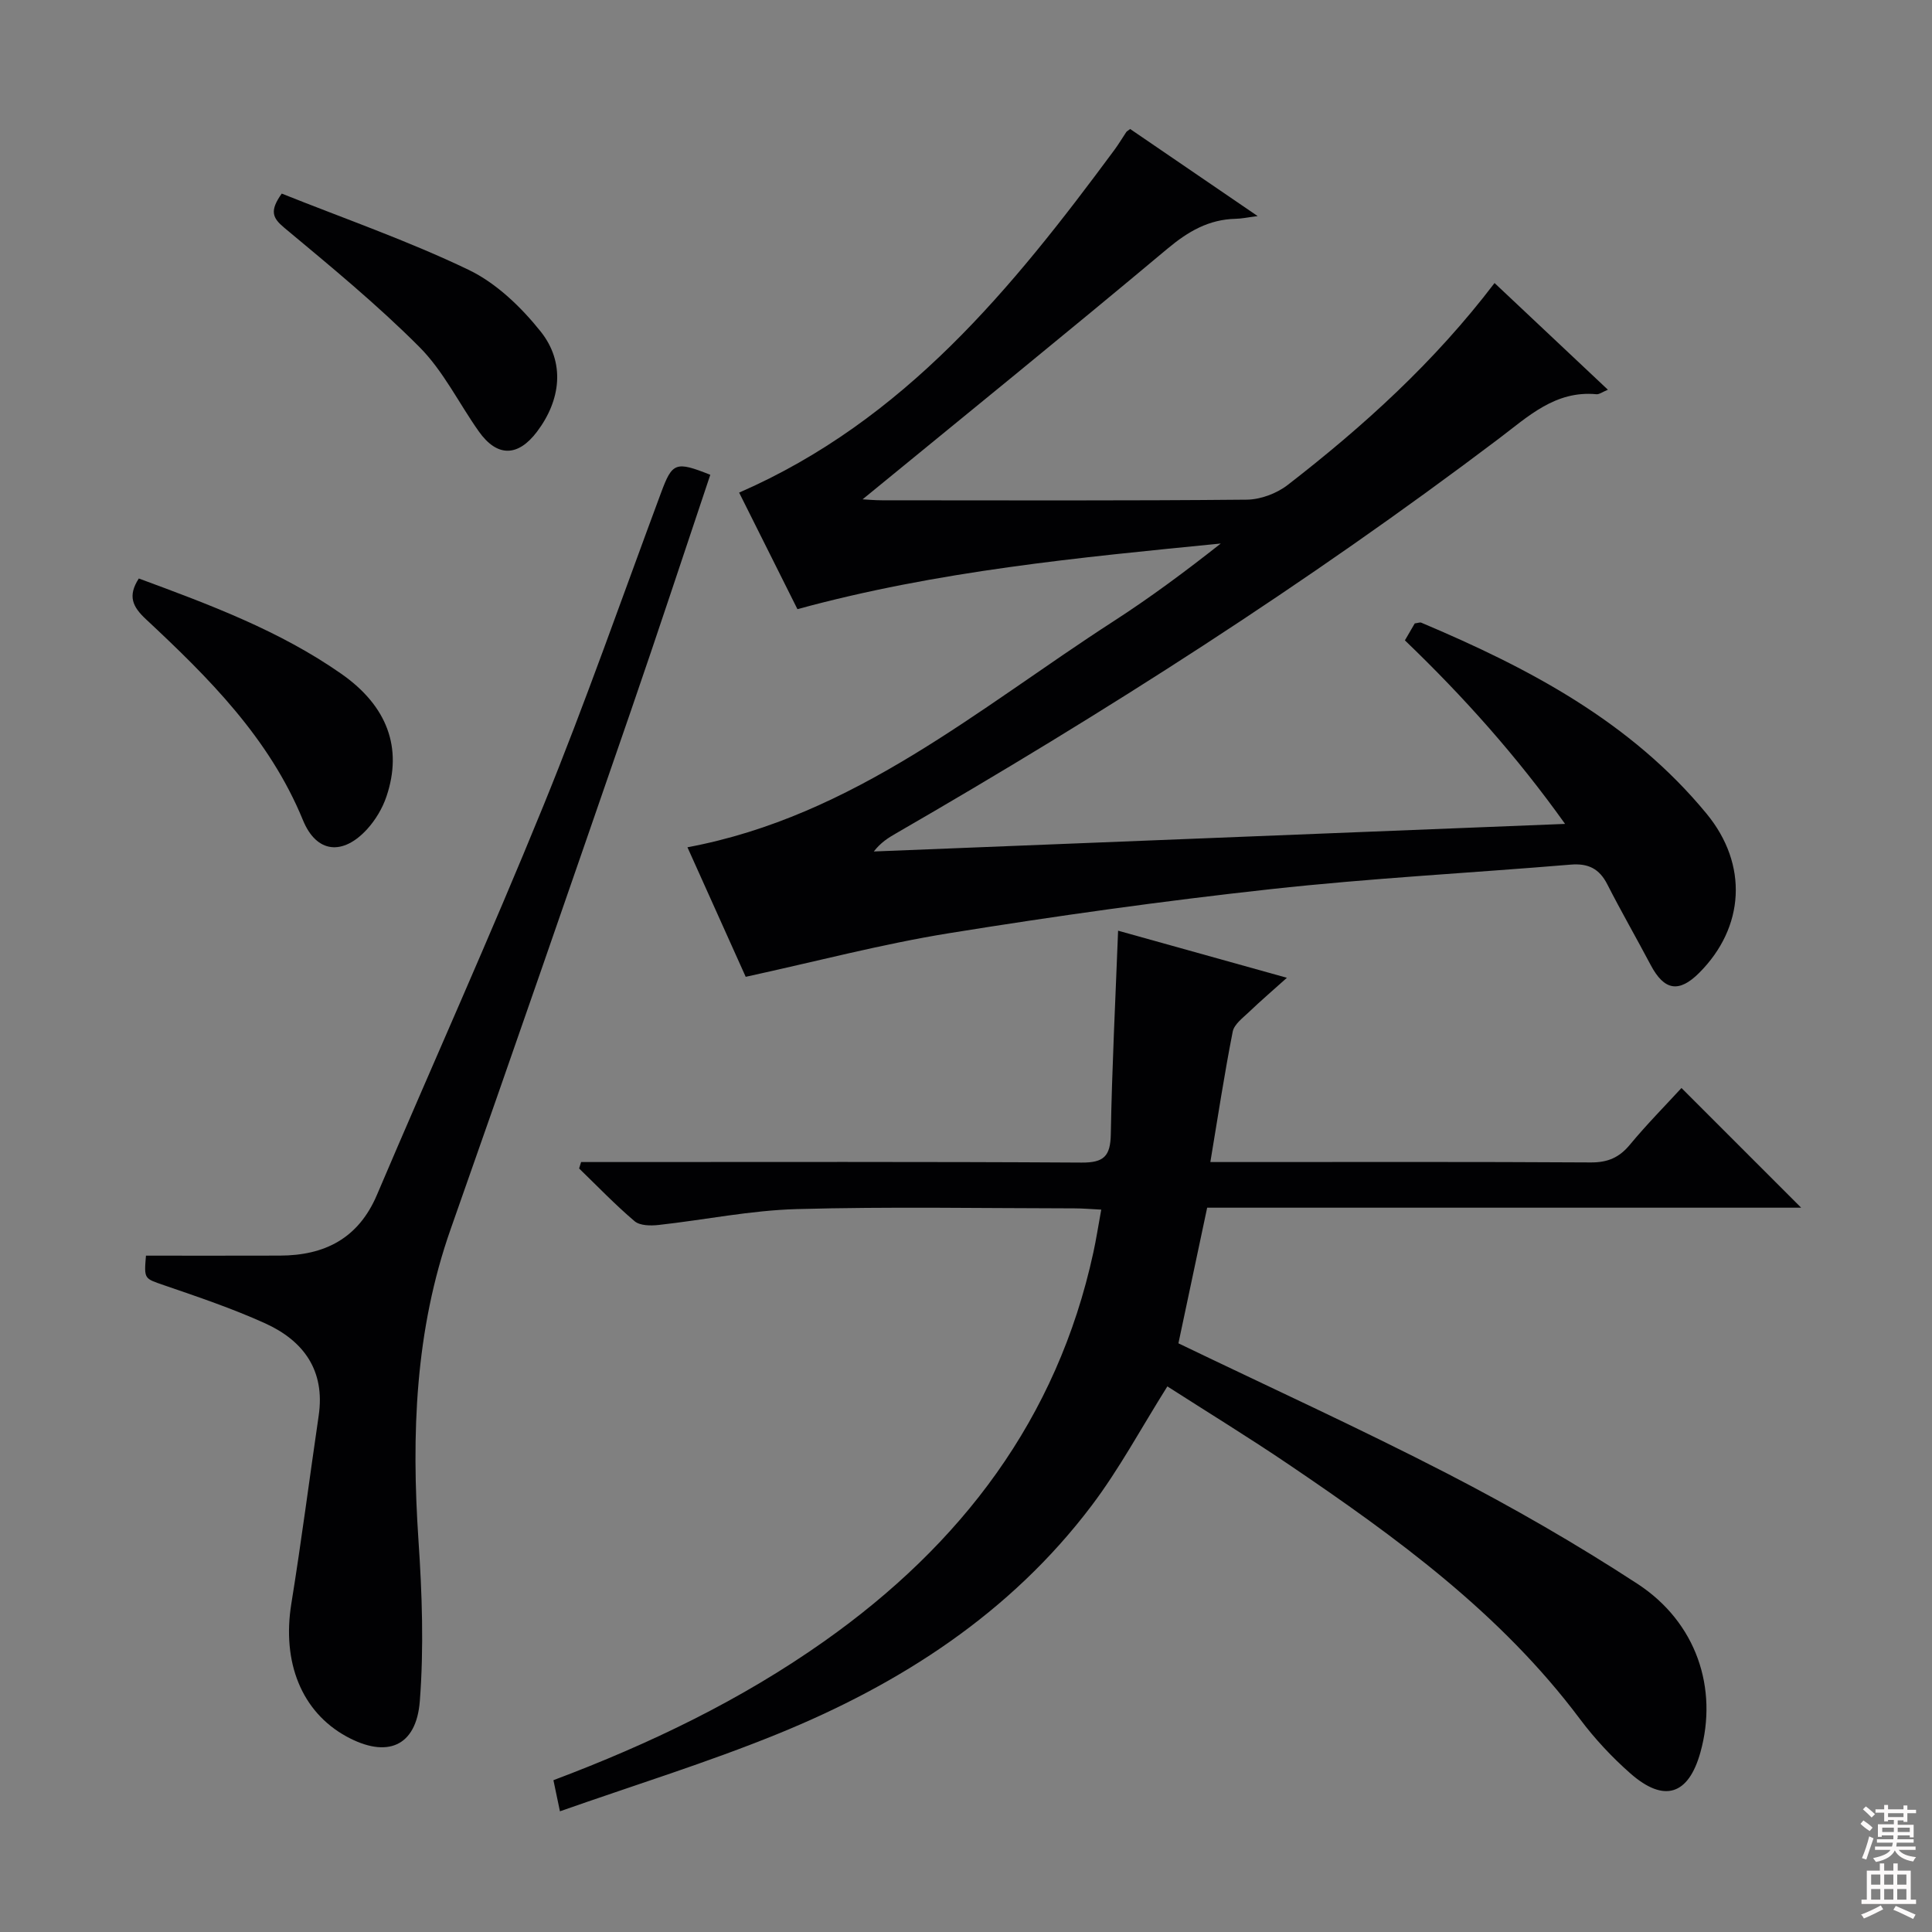 <svg enable-background="new 0 0 400 400" viewBox="0 0 400 400" xmlns="http://www.w3.org/2000/svg"><rect x="0" y="0" width="400" height="400" fill="#808080" stroke="none"/><g fill="#010103"><path d="m154.39 202.24c-3.8-8.46-7.87-17.51-12.06-26.82 34.52-6.45 60.22-28.71 88.16-46.76 7.65-4.94 14.97-10.38 22.26-16.13-29.35 2.9-58.62 5.66-87.65 13.59-4.1-8.21-8.23-16.46-12.07-24.13 34.3-14.97 56.54-42.35 77.68-70.93.89-1.2 1.65-2.49 2.48-3.73.09-.13.26-.21.8-.62 8.43 5.76 17 11.61 26.4 18.03-2.13.27-3.34.54-4.56.56-5.57.13-9.84 2.61-14.12 6.19-20.9 17.5-42.09 34.66-63.12 51.89.93.05 2.48.2 4.04.2 25.17.01 50.33.11 75.5-.13 2.86-.03 6.2-1.28 8.48-3.05 15.7-12.16 30.37-25.44 42.82-41.8 7.86 7.4 15.53 14.62 23.47 22.09-1.17.48-1.8.99-2.38.93-8.52-.8-14.13 4.61-20.22 9.21-39.76 30.06-81.68 56.82-124.82 81.73-1.57.9-3.11 1.86-4.57 3.73 47.38-1.89 94.75-3.78 143.12-5.71-10-14.02-20.97-26.3-33.16-38 .74-1.27 1.44-2.49 2.04-3.51.7-.09 1.08-.26 1.33-.16 22.24 9.39 43.39 20.49 59.09 39.56 8.69 10.55 7.87 23.54-1.52 32.94-4.21 4.21-7.25 3.69-10.06-1.63-2.95-5.58-6.1-11.05-8.97-16.68-1.65-3.25-3.95-4.39-7.58-4.09-20.7 1.73-41.46 2.81-62.1 5.08-22.27 2.44-44.49 5.55-66.61 9.12-13.86 2.24-27.51 5.85-42.1 9.03z"/><path d="m231.49 192.69c11.48 3.2 22.79 6.36 34.95 9.75-2.86 2.57-5.41 4.75-7.83 7.07-1.29 1.23-3.09 2.55-3.39 4.08-1.72 8.74-3.06 17.56-4.63 27h5.77c24.33 0 48.66-.07 72.99.08 3.51.02 5.89-1 8.1-3.67 3.47-4.19 7.32-8.08 10.68-11.74l24.78 24.78c-41.04 0-82.05 0-122.98 0-2.07 9.78-4.02 18.96-5.95 28.08 18.74 9.03 37.5 17.59 55.79 27.03 13.42 6.93 26.58 14.5 39.23 22.75 12.25 7.99 16.75 21.67 13.05 34.91-2.46 8.82-7.49 10.49-14.46 4.39-3.85-3.38-7.43-7.22-10.5-11.32-16.36-21.85-38-37.6-60.25-52.66-8.36-5.66-16.98-10.94-25.15-16.18-5.4 8.58-9.95 17.11-15.71 24.72-16.84 22.27-39.56 36.9-65.04 47.26-14.53 5.91-29.57 10.56-45.01 15.99-.62-2.93-.97-4.61-1.35-6.44 20.05-7.55 38.87-16.61 56.08-28.77 28.36-20.04 48.2-45.99 55.7-80.46.6-2.74 1.02-5.51 1.64-8.9-2.08-.1-3.81-.26-5.55-.26-19.17-.02-38.34-.38-57.49.15-9.57.26-19.09 2.24-28.64 3.29-1.63.18-3.83.15-4.93-.78-4.02-3.41-7.69-7.24-11.49-10.92.14-.44.27-.89.41-1.33h5.63c32.66 0 65.33-.09 97.99.11 4.59.03 5.96-1.3 6.05-5.83.24-13.8.95-27.59 1.51-42.18z"/><path d="m30.22 259.97c9.48 0 18.59.02 27.7-.01 9.3-.02 16.28-3.55 20.12-12.57 11.44-26.88 23.45-53.53 34.47-80.58 8.71-21.37 16.31-43.18 24.36-64.81 2.32-6.25 3-6.56 10.19-3.7-5.47 16.29-10.84 32.64-16.45 48.9-12.35 35.77-24.71 71.54-37.29 107.23-7.41 21.01-8.15 42.55-6.68 64.48.75 11.06 1.13 22.25.28 33.28-.73 9.47-6.84 11.89-15.17 7.34-9.32-5.1-13.4-15.38-11.43-27.52 2.09-12.94 3.76-25.95 5.66-38.92 1.37-9.34-3.11-15.49-11.09-19.11-6.77-3.07-13.87-5.46-20.91-7.88-4.1-1.43-4.18-1.2-3.76-6.13z"/><path d="m28.74 119.77c14.71 5.43 29.16 10.81 41.93 19.74 9.51 6.65 12.74 15.33 9.34 25.4-.82 2.43-2.26 4.85-3.99 6.75-5.01 5.49-10.48 5.03-13.3-1.86-6.98-17.02-19.53-29.48-32.54-41.63-2.71-2.54-3.8-4.75-1.44-8.4z"/><path d="m58.33 40.08c13 5.2 26.19 9.78 38.7 15.79 5.72 2.75 10.85 7.69 14.88 12.73 5.15 6.44 4.23 14.21-.73 20.78-3.96 5.24-8.27 5.28-12.05-.06-4.12-5.82-7.33-12.49-12.28-17.46-8.77-8.8-18.44-16.74-28.01-24.72-2.42-2.02-3.07-3.46-.51-7.06z"/></g><path d="m385.2 377.6.6-.7c.6.4 1.3.9 1.9 1.5l-.6.7c-.8-.5-1.4-1-1.9-1.5zm.3 7.1c.6-1.4 1.1-2.9 1.5-4.5.3.1.6.3.9.4-.5 1.4-1 2.9-1.5 4.4zm.2-10.1.6-.6c.7.5 1.3 1.1 1.9 1.6l-.7.7c-.6-.6-1.2-1.2-1.8-1.7zm8.4-.8h.8v.9h1.8v.7h-1.8v1.8h-.8v-.3h-1.2v.9h3.3v2.6h-.8v-.4h-2.5c0 .3 0 .6-.1.8h3.4v.7h-3.5c0 .3-.1.6-.1.8h4v.7h-3.5c.7.9 1.9 1.3 3.6 1.5-.2.2-.4.5-.6.9-1.9-.3-3.2-1.1-3.8-2.3-.5 1.1-1.8 2-3.9 2.4-.2-.3-.4-.5-.6-.8 1.9-.4 3.1-.9 3.6-1.7h-3.2v-.7h3.5c.1-.2.1-.5.2-.8h-3.3v-.7h3.4c0-.2 0-.5 0-.8h-2.4v.3h-.8v-2.6h3.3v-.9h-1.2v.3h-.8v-1.8h-1.8v-.7h1.8v-.9h.8v.9h3.2zm-4.4 5.5h2.4c0-.3 0-.6 0-.9h-2.4zm1.2-3.1h3.2v-.8h-3.2zm4.4 2.2h-2.4v.9h2.5v-.9z" fill="#fcfafa"/><path d="m389.2 385.8h.9v1.5h1.9v-1.5h.9v1.5h2.7v6h1.1v.9h-11.3v-.9h1.1v-6h2.7zm.2 8.7.5.8c-1.2.6-2.5 1.3-4 1.9-.2-.3-.3-.6-.6-.8 1.6-.6 3-1.3 4.1-1.9zm-2-4.3h1.9v-2.1h-1.9zm0 3.1h1.9v-2.2h-1.9zm2.7-3.1h1.9v-2.1h-1.9zm0 3.1h1.9v-2.2h-1.9zm2.4 1.3c1.4.6 2.7 1.2 4.1 1.8l-.5.9c-1.5-.7-2.8-1.4-4.1-1.9zm2.2-6.5h-1.9v2.1h1.9zm-1.9 5.2h1.9v-2.2h-1.9z" fill="#fcfafa"/></svg>